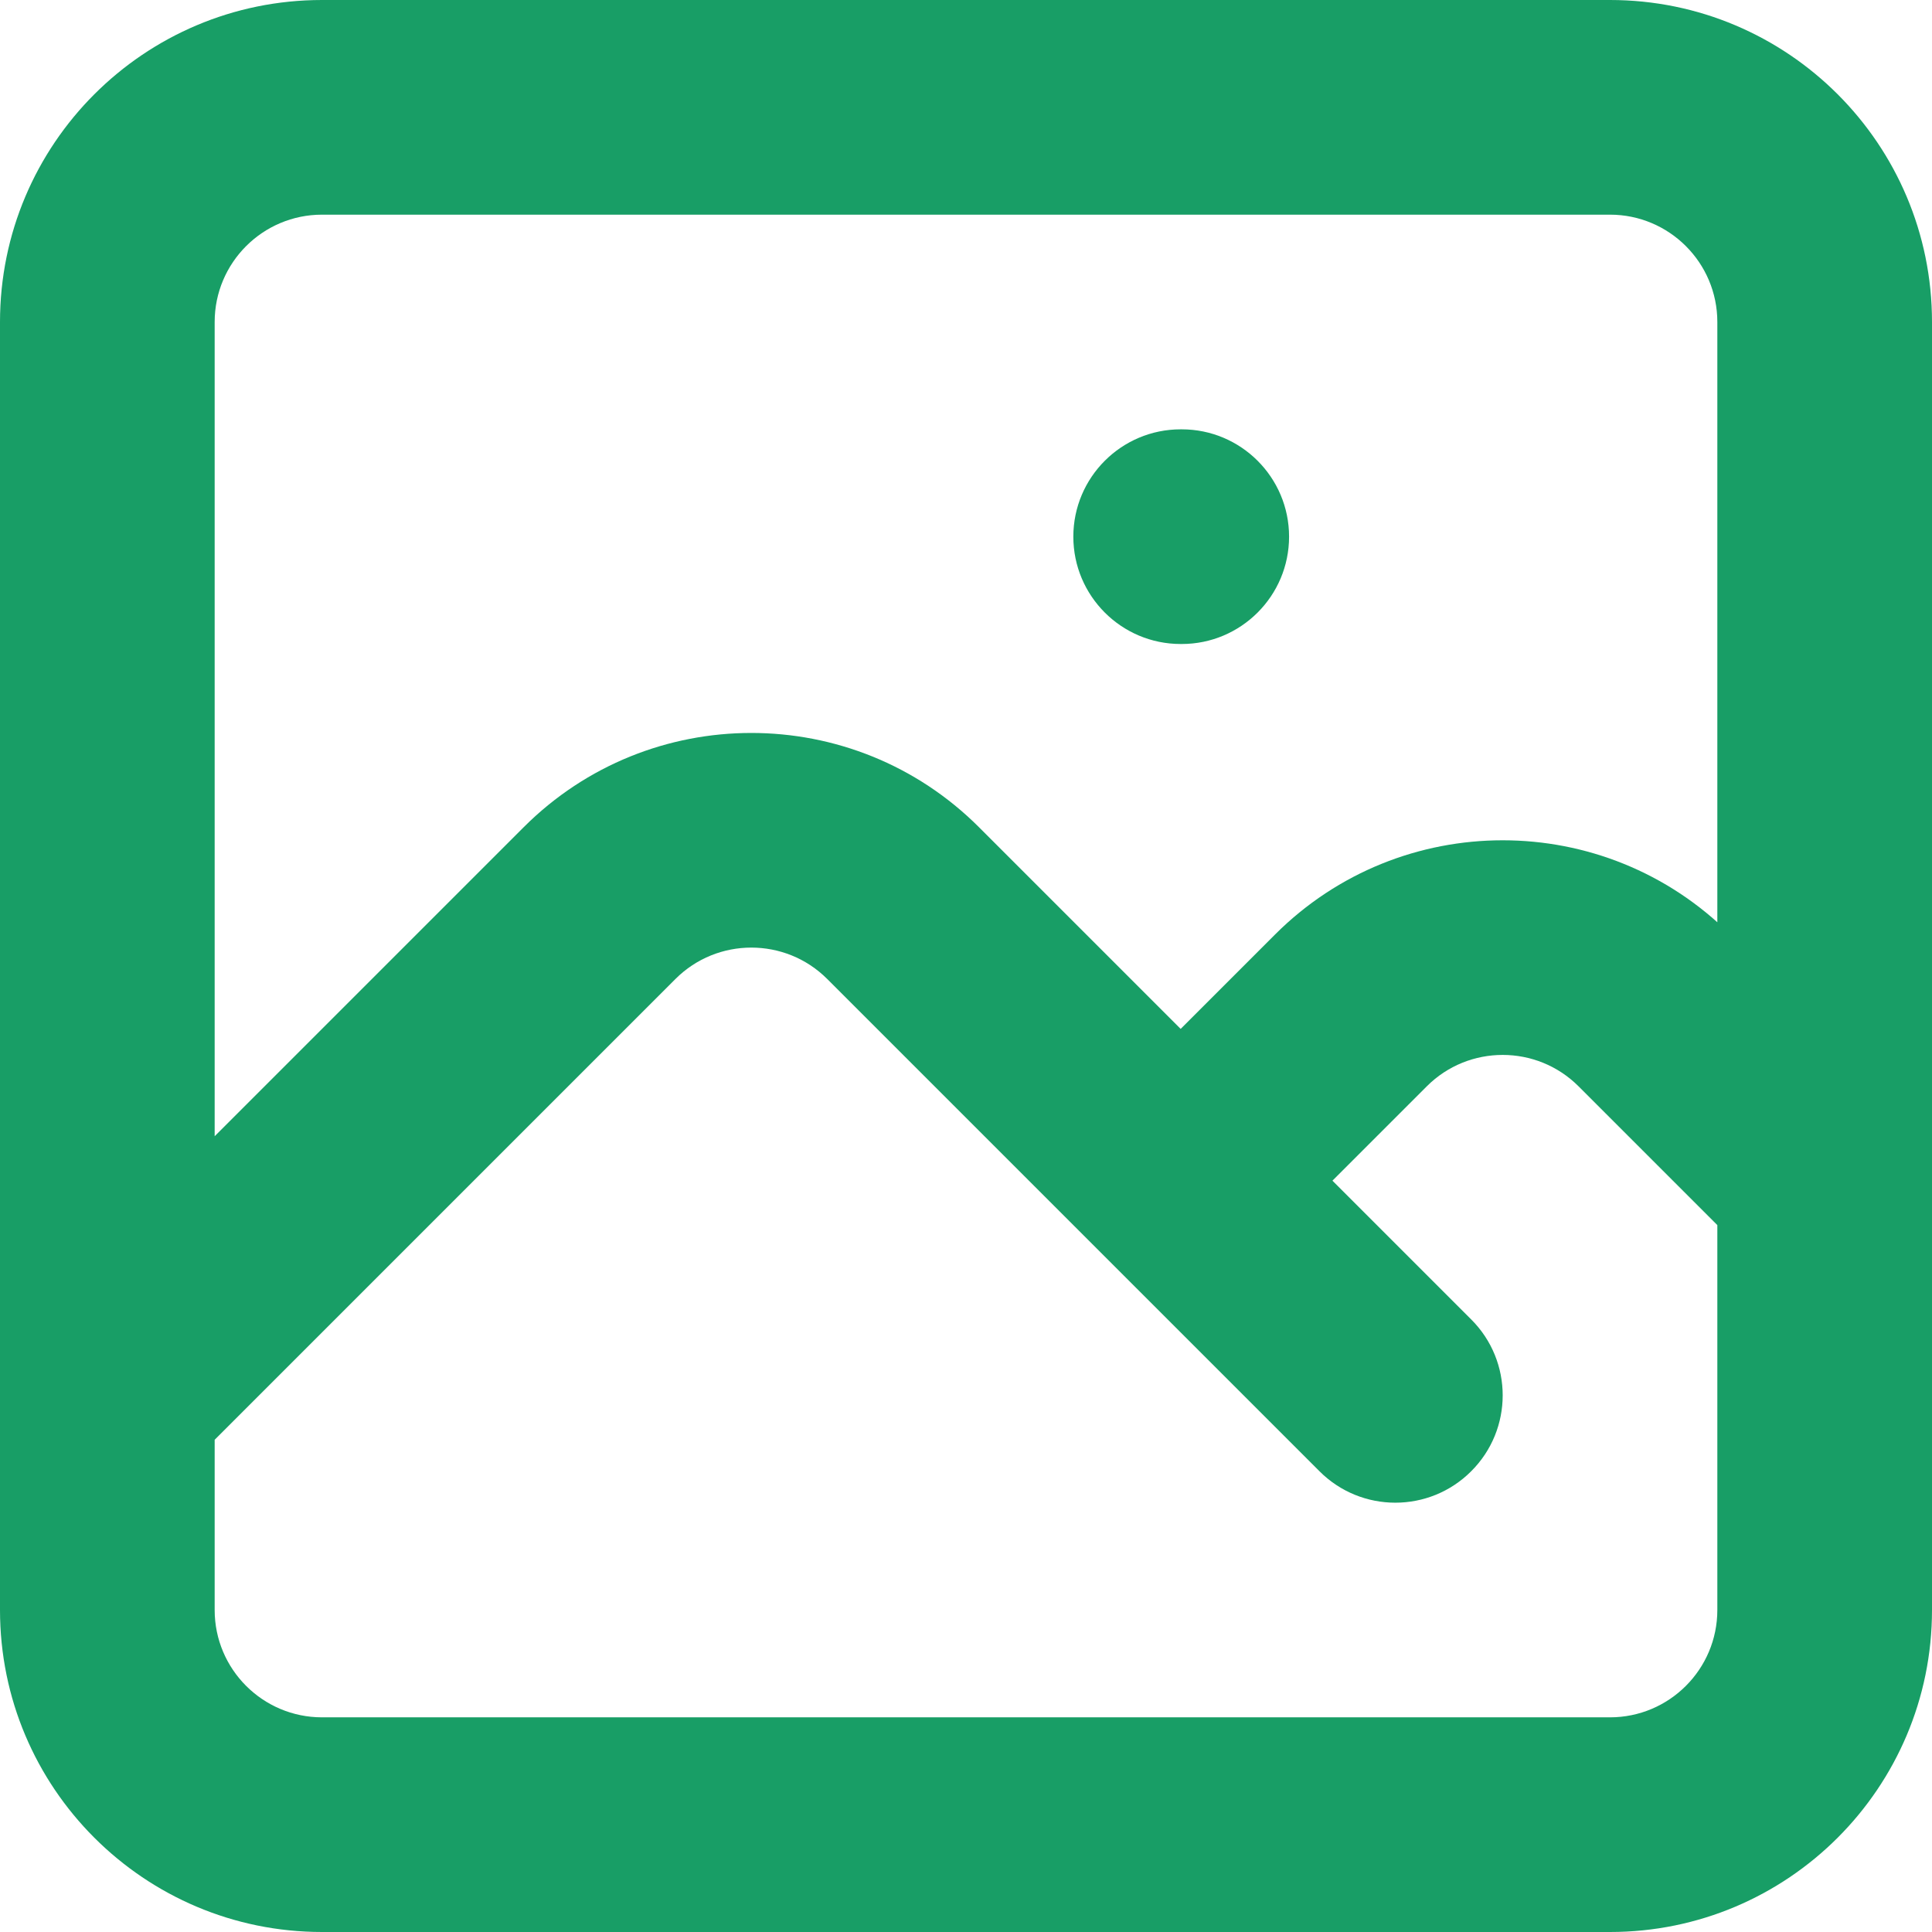 <svg width="18" height="18" viewBox="0 0 18 18" fill="none" xmlns="http://www.w3.org/2000/svg">
<path d="M0.293 12.293C-0.098 12.683 -0.098 13.317 0.293 13.707C0.683 14.098 1.317 14.098 1.707 13.707L0.293 12.293ZM5.586 8.414L6.293 9.121H6.293L5.586 8.414ZM8.414 8.414L9.121 7.707V7.707L8.414 8.414ZM12.293 13.707C12.683 14.098 13.317 14.098 13.707 13.707C14.098 13.317 14.098 12.683 13.707 12.293L12.293 13.707ZM10.293 10.293C9.902 10.683 9.902 11.317 10.293 11.707C10.683 12.098 11.317 12.098 11.707 11.707L10.293 10.293ZM15.414 9.414L14.707 10.121L15.414 9.414ZM16.293 11.707C16.683 12.098 17.317 12.098 17.707 11.707C18.098 11.317 18.098 10.683 17.707 10.293L16.293 11.707ZM11 4C10.448 4 10 4.448 10 5C10 5.552 10.448 6 11 6V4ZM11.01 6C11.562 6 12.01 5.552 12.01 5C12.01 4.448 11.562 4 11.01 4V6ZM3 2H15V0H3V2ZM16 3V15H18V3H16ZM15 16H3V18H15V16ZM2 15V3H0V15H2ZM3 16C2.448 16 2 15.552 2 15H0C0 16.657 1.343 18 3 18V16ZM16 15C16 15.552 15.552 16 15 16V18C16.657 18 18 16.657 18 15H16ZM15 2C15.552 2 16 2.448 16 3H18C18 1.343 16.657 0 15 0V2ZM3 0C1.343 0 0 1.343 0 3H2C2 2.448 2.448 2 3 2V0ZM1.707 13.707L6.293 9.121L4.879 7.707L0.293 12.293L1.707 13.707ZM7.707 9.121L12.293 13.707L13.707 12.293L9.121 7.707L7.707 9.121ZM6.293 9.121C6.683 8.731 7.317 8.731 7.707 9.121L9.121 7.707C7.95 6.536 6.05 6.536 4.879 7.707L6.293 9.121ZM11.707 11.707L13.293 10.121L11.879 8.707L10.293 10.293L11.707 11.707ZM14.707 10.121L16.293 11.707L17.707 10.293L16.121 8.707L14.707 10.121ZM13.293 10.121C13.683 9.731 14.317 9.731 14.707 10.121L16.121 8.707C14.95 7.536 13.05 7.536 11.879 8.707L13.293 10.121ZM11 6H11.01V4H11V6Z" fill="#189E66"/>
</svg>
